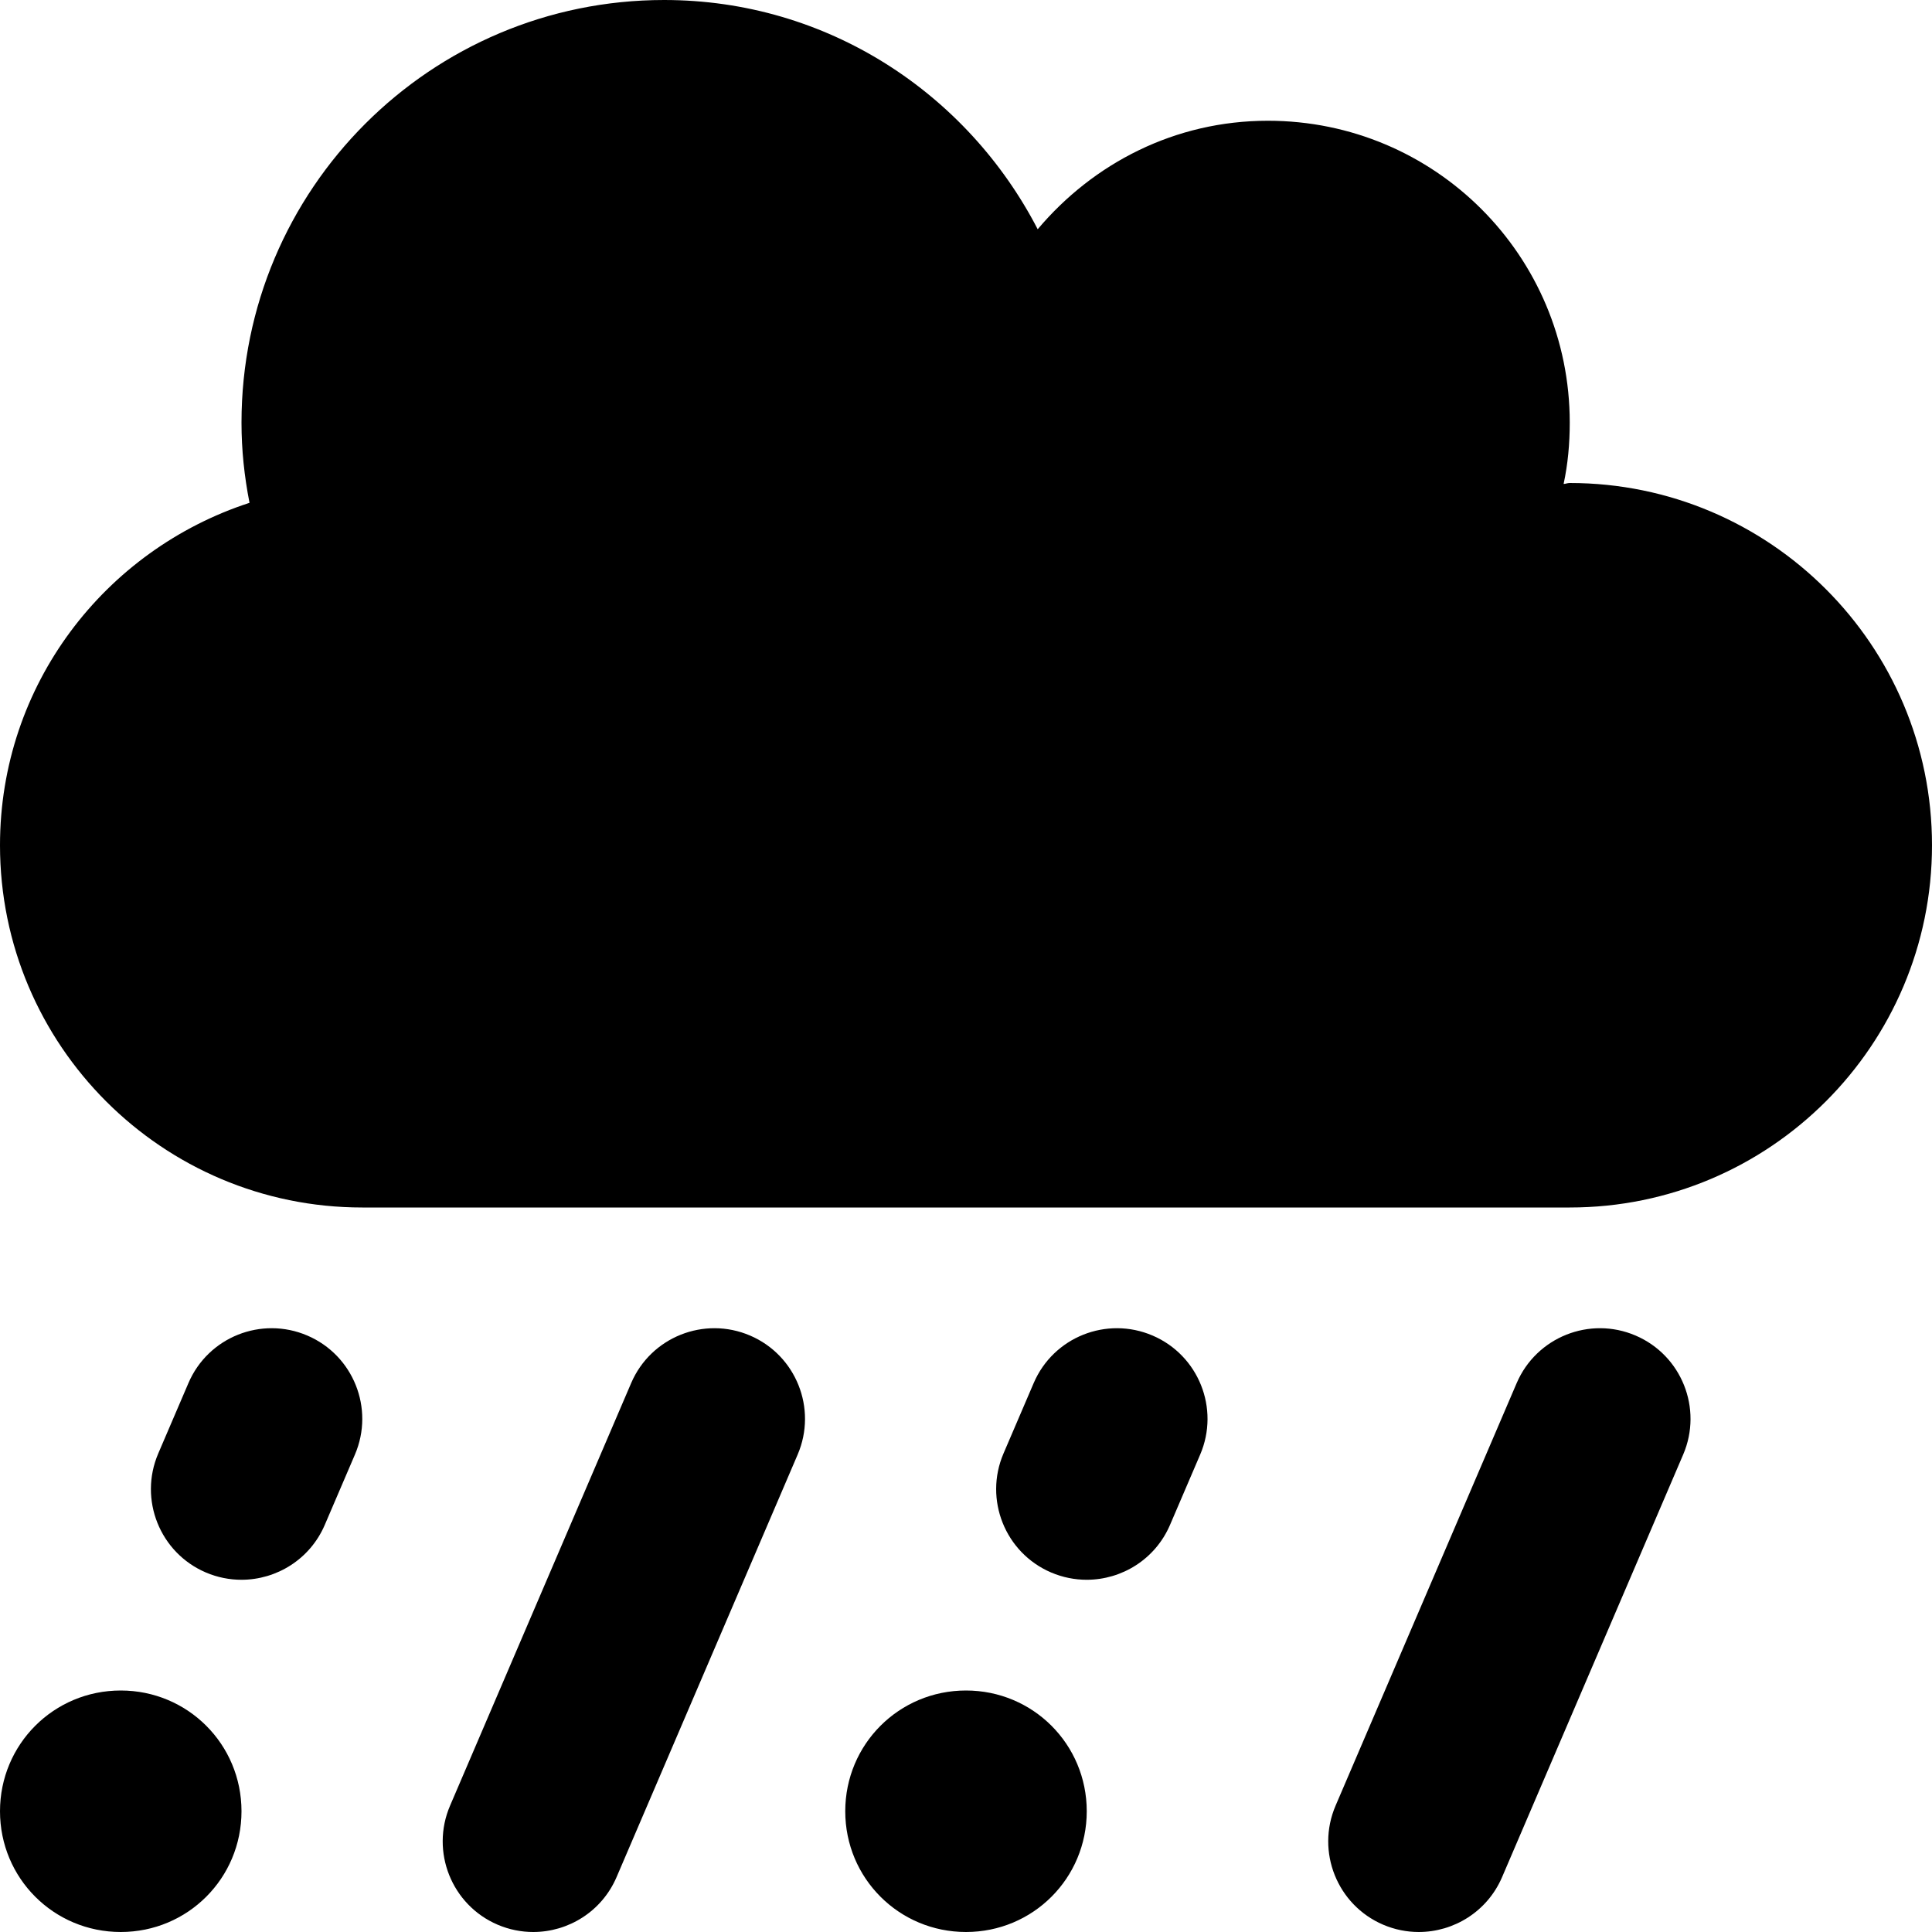 <svg xmlns="http://www.w3.org/2000/svg"
     viewBox="0 0 512 512"><!-- Font Awesome Pro 6.0.0-alpha2 by @fontawesome - https://fontawesome.com License - https://fontawesome.com/license (Commercial License) -->
    <path d="M416 128C415.375 128 414.875 128.25 414.375 128.25C415.5 123 416 117.625 416 112C416 67.75 380.25 32 336 32C311.375 32 289.75 43.25 275 60.75C256.375 24.75 219.25 0 176 0C114.125 0 64 50.125 64 112C64 119.25 64.75 126.25 66.125 133.25C27.75 145.75 0 181.5 0 224C0 277 43 320 96 320H416C469 320 512 277 512 224S469 128 416 128ZM32 448C14.25 448 0 462.25 0 480S14.25 512 32 512S64 497.75 64 480S49.75 448 32 448ZM256 448C238.25 448 224 462.25 224 480S238.25 512 256 512S288 497.75 288 480S273.75 448 256 448ZM198.781 353.938C186.609 348.719 172.484 354.344 167.266 366.531L119.266 478.531C114.047 490.719 119.688 504.844 131.875 510.063C134.953 511.375 138.156 512 141.312 512C150.625 512 159.484 506.562 163.391 497.469L211.391 385.469C216.609 373.281 210.969 359.156 198.781 353.938ZM81.453 353.938C69.266 348.719 55.156 354.344 49.938 366.531L41.938 385.188C36.719 397.375 42.359 411.5 54.547 416.719C57.625 418.031 60.828 418.656 63.984 418.656C73.297 418.656 82.156 413.219 86.063 404.125L94.063 385.469C99.281 373.281 93.641 359.156 81.453 353.938ZM305.453 353.938C293.266 348.719 279.156 354.344 273.938 366.531L265.938 385.188C260.719 397.375 266.359 411.5 278.547 416.719C281.625 418.031 284.828 418.656 287.984 418.656C297.297 418.656 306.156 413.219 310.063 404.125L318.063 385.469C323.281 373.281 317.641 359.156 305.453 353.938ZM433.453 353.938C421.297 348.719 407.172 354.344 401.938 366.531L353.938 478.531C348.719 490.719 354.359 504.844 366.547 510.063C369.625 511.375 372.828 512 375.984 512C385.297 512 394.156 506.562 398.062 497.469L446.062 385.469C451.281 373.281 445.641 359.156 433.453 353.938Z"/>
</svg>
